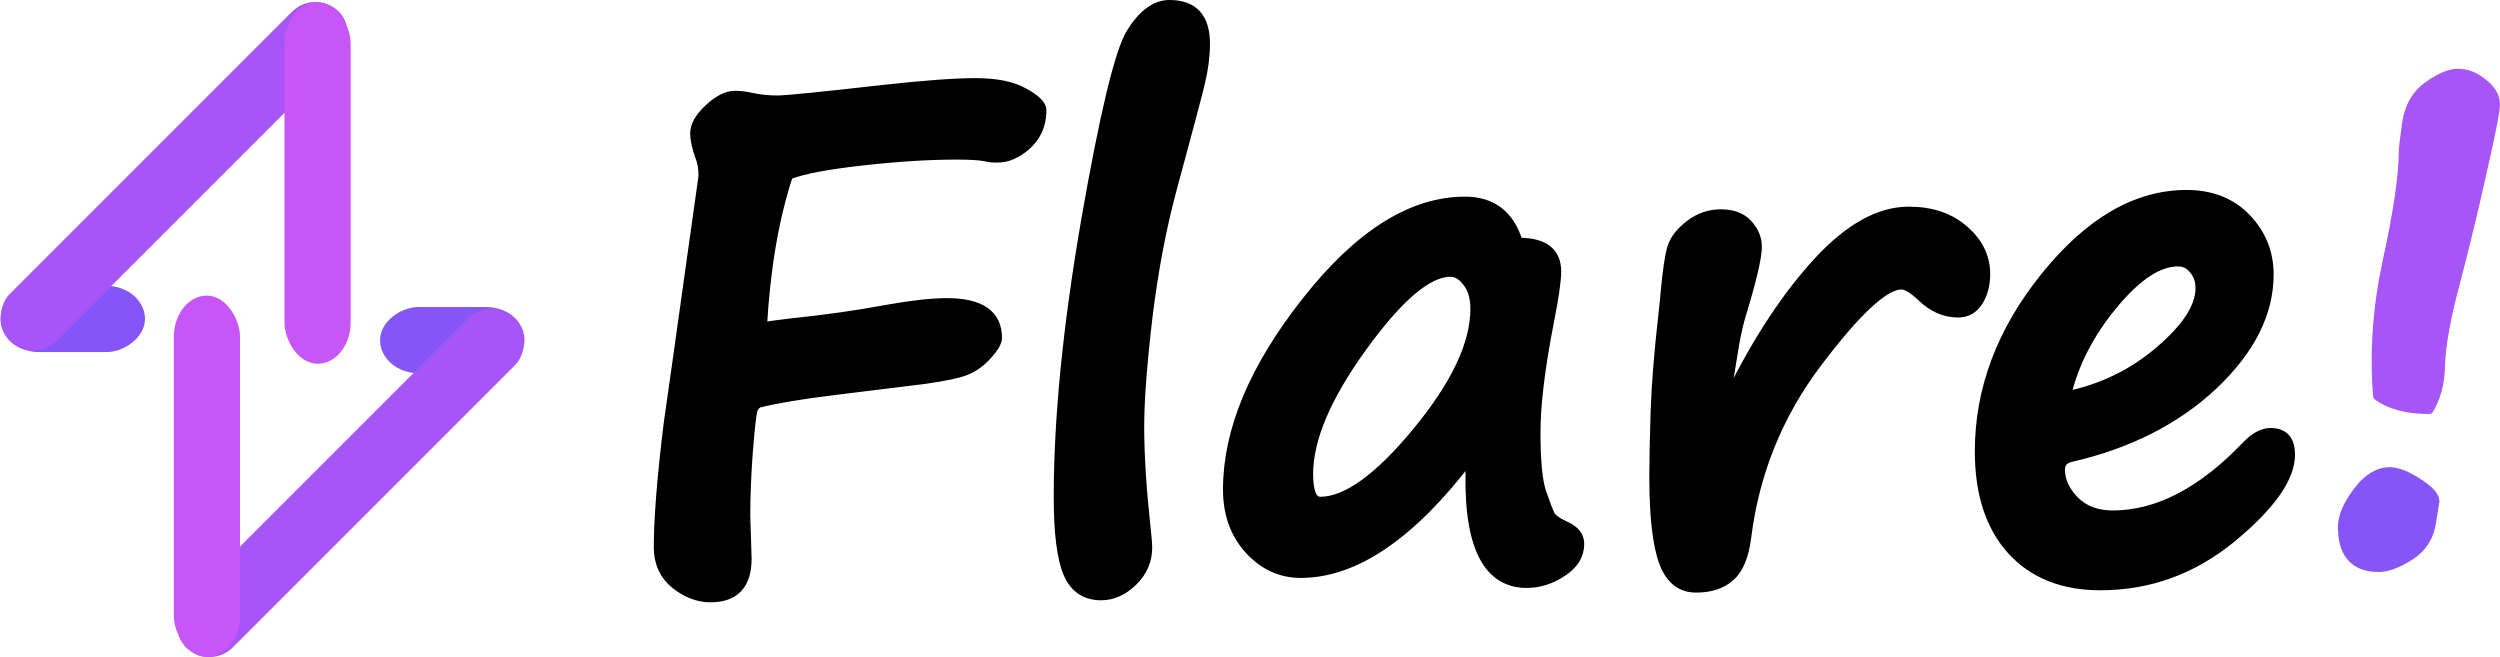 <?xml version="1.0" encoding="UTF-8" standalone="no"?>
<!-- Created with Inkscape (http://www.inkscape.org/) -->

<svg
   width="287.557mm"
   height="75.578mm"
   viewBox="0 0 287.557 75.578"
   version="1.1"
   id="svg1"
   inkscape:export-filename="Text-Logo-White .svg"
   inkscape:export-xdpi="96"
   inkscape:export-ydpi="96"
   xmlns:inkscape="http://www.inkscape.org/namespaces/inkscape"
   xmlns:sodipodi="http://sodipodi.sourceforge.net/DTD/sodipodi-0.dtd"
   xmlns="http://www.w3.org/2000/svg"
   xmlns:svg="http://www.w3.org/2000/svg">
  <sodipodi:namedview
     id="namedview1"
     pagecolor="#ffffff"
     bordercolor="#999999"
     borderopacity="1"
     inkscape:showpageshadow="2"
     inkscape:pageopacity="0"
     inkscape:pagecheckerboard="0"
     inkscape:deskcolor="#d1d1d1"
     inkscape:document-units="mm" />
  <defs
     id="defs1" />
  <g
     inkscape:label="Layer 1"
     inkscape:groupmode="layer"
     id="layer1"
     transform="translate(767.554,192.765)">
    <rect
       style="display:none;fill:#e6e6e6;fill-opacity:1;stroke:none;stroke-width:1.037;stroke-linecap:round;stroke-linejoin:round;stroke-dasharray:none;stroke-opacity:1"
       id="rect9"
       width="538.96"
       height="494.702"
       x="-785.054"
       y="-297.024"
       ry="3.553"
       sodipodi:insensitive="true"
       inkscape:label="BG" />
    <g
       id="g10"
       inkscape:label="Default Logo Black Full"
       transform="translate(1.2083333e-5,-1.3125e-5)"
       style="display:inline">
      <rect
         style="fill:#8655f7;fill-opacity:1;stroke:#8655f7;stroke-width:1;stroke-linecap:round;stroke-linejoin:round;stroke-dasharray:none;stroke-opacity:1"
         id="rect1-25-5"
         width="6.612"
         height="15.613"
         x="-159.381"
         y="751.378"
         ry="3.916"
         transform="rotate(90)" />
      <rect
         style="fill:#a855f7;fill-opacity:1;stroke:#a855f7;stroke-width:1;stroke-linecap:round;stroke-linejoin:round;stroke-dasharray:none;stroke-opacity:1"
         id="rect1-8"
         width="6.612"
         height="52.538"
         x="-653.847"
         y="380.331"
         ry="3.306"
         transform="rotate(45)" />
      <rect
         style="fill:#8655f7;fill-opacity:1;stroke:#8655f7;stroke-width:1;stroke-linecap:round;stroke-linejoin:round;stroke-dasharray:none;stroke-opacity:1"
         id="rect1-25-6-9"
         width="6.612"
         height="15.613"
         x="-156.952"
         y="707.726"
         ry="3.916"
         transform="rotate(90)" />
      <rect
         style="fill:#a855f7;fill-opacity:1;stroke:#a855f7;stroke-width:1;stroke-linecap:round;stroke-linejoin:round;stroke-dasharray:none;stroke-opacity:1"
         id="rect1-4-3"
         width="6.612"
         height="52.538"
         x="-614.572"
         y="390.926"
         ry="3.306"
         transform="rotate(45)" />
      <rect
         style="fill:#c855f7;fill-opacity:1;stroke:#c855f7;stroke-width:1;stroke-linecap:round;stroke-linejoin:round;stroke-dasharray:none;stroke-opacity:1"
         id="rect1-4-0-6"
         width="6.612"
         height="40.565"
         x="-734.332"
         y="-191.989"
         ry="4.264" />
      <rect
         style="fill:#c855f7;fill-opacity:1;stroke:#c855f7;stroke-width:1;stroke-linecap:round;stroke-linejoin:round;stroke-dasharray:none;stroke-opacity:1"
         id="rect1-4-0-1-7"
         width="6.612"
         height="40.565"
         x="740.449"
         y="117.698"
         ry="4.264"
         transform="scale(-1)" />
      <g
         id="text3-1"
         style="font-weight:bold;font-size:78.645px;font-family:'Segoe Print';-inkscape-font-specification:'Segoe Print, Bold';stroke:#000000;stroke-linecap:round;stroke-linejoin:round"
         aria-label="Flare!"
         transform="translate(20.014,237.314)">
        <path
           d="m -670.704,-412.491 q -0.922,0.614 -2.227,0.614 -0.768,0 -1.344,-0.154 -0.998,-0.192 -3.302,-0.192 -4.762,0 -10.906,0.691 -6.106,0.691 -8.371,1.613 -2.419,7.296 -2.995,17.396 1.574,-0.23 3.187,-0.422 5.952,-0.614 11.098,-1.574 4.301,-0.768 6.912,-0.768 5.837,0 5.837,4.071 0,0.73 -1.152,1.997 -1.114,1.229 -2.419,1.766 -1.306,0.538 -4.839,1.037 l -10.291,1.267 q -5.914,0.73 -8.755,1.459 -0.422,0.192 -0.653,0.73 -0.192,0.499 -0.538,4.647 -0.307,4.109 -0.307,7.603 l 0.154,4.877 q 0,4.531 -4.224,4.531 -2.15,0 -4.109,-1.574 -1.92,-1.574 -1.92,-4.262 0,-4.992 1.152,-14.324 0.077,-0.422 3.994,-28.378 0,-1.306 -0.384,-2.227 -0.576,-1.651 -0.576,-2.65 0,-1.382 1.613,-2.88 1.651,-1.536 3.034,-1.536 0.922,0 1.92,0.23 1.421,0.307 2.957,0.307 1.498,0 12.288,-1.229 7.027,-0.768 10.483,-0.768 3.648,0 5.645,1.152 2.035,1.114 2.035,2.035 0,3.226 -2.995,4.954 z m 17.664,-17.088 q 4.147,0 4.147,4.531 0,2.074 -0.576,4.493 -0.576,2.381 -3.149,11.866 -1.882,6.874 -2.88,15.015 -0.96,8.103 -0.96,12.672 0,4.877 0.73,11.597 0.192,1.805 0.192,2.266 0,2.304 -1.69,3.955 -1.69,1.651 -3.686,1.651 -2.726,0 -3.84,-2.573 -1.114,-2.573 -1.114,-8.832 0,-13.479 3.149,-31.758 3.187,-18.279 5.184,-21.581 2.035,-3.302 4.493,-3.302 z m 34.599,52.148 q -10.099,13.325 -19.508,13.325 -3.456,0 -5.952,-2.726 -2.496,-2.726 -2.496,-6.951 0,-10.176 9.063,-21.658 9.063,-11.52 18.279,-11.52 4.685,0 6.144,4.723 4.416,0 4.416,3.379 0,1.613 -0.845,5.837 -1.536,7.911 -1.536,12.634 0,4.915 0.653,6.912 0.691,1.997 0.998,2.611 0.307,0.614 1.843,1.306 1.536,0.73 1.536,2.035 0,1.958 -1.997,3.264 -1.958,1.306 -4.109,1.306 -7.219,0 -6.49,-14.477 z m -2.304,-21.312 q -3.878,0 -10.099,8.602 -6.183,8.563 -6.183,14.554 0,3.149 1.306,3.149 4.531,0 11.136,-8.026 6.643,-8.064 6.643,-14.093 0,-1.92 -0.883,-3.034 -0.845,-1.152 -1.92,-1.152 z m 31.604,15.13 0.653,-1.229 q 4.647,-9.331 9.984,-15.13 5.376,-5.837 10.483,-5.837 3.917,0 6.375,2.15 2.496,2.15 2.496,5.107 0,1.843 -0.845,3.187 -0.845,1.306 -2.342,1.306 -2.381,0 -4.339,-1.958 -1.382,-1.267 -2.189,-1.267 -2.88,0 -9.639,8.947 -6.759,8.947 -8.141,20.122 -0.422,3.226 -1.882,4.493 -1.459,1.306 -3.955,1.306 -2.65,0 -3.763,-2.995 -1.114,-3.034 -1.114,-9.869 0,-2.803 0.154,-7.565 0.154,-4.493 0.883,-10.983 0.192,-1.69 0.269,-2.65 0.346,-3.763 0.768,-5.146 0.461,-1.421 2.074,-2.65 1.613,-1.229 3.571,-1.229 2.074,0 3.149,1.19 1.075,1.19 1.075,2.611 0,1.805 -1.728,7.488 -0.614,1.958 -1.037,4.685 z m 65.051,5.837 q 0,3.994 -6.72,9.562 -6.72,5.53 -15.168,5.53 -6.49,0 -10.215,-4.071 -3.725,-4.109 -3.725,-11.405 0,-10.752 7.603,-20.16 7.603,-9.408 16.244,-9.408 4.301,0 6.912,2.726 2.611,2.726 2.611,6.49 0,6.682 -6.413,12.749 -6.413,6.029 -16.436,8.333 -1.152,0.269 -1.152,1.382 0,1.843 1.613,3.533 1.651,1.651 4.378,1.651 7.719,0 15.322,-7.949 1.459,-1.536 2.842,-1.536 2.304,0 2.304,2.573 z m -25.767,-6.797 q 6.067,-1.229 10.675,-5.184 4.646,-3.955 4.646,-7.181 0,-1.267 -0.73,-2.112 -0.691,-0.883 -1.805,-0.883 -3.341,0 -7.411,4.915 -4.07,4.915 -5.376,10.445 z"
           id="path7" />
        <path
           style="fill:#a855f7;stroke:#a855f7"
           d="m -508.153,-382.961 c 0.819,-1.382 1.254,-2.982 1.306,-4.8 0.051,-2.406 0.614,-5.619 1.69,-9.639 1.024,-3.866 2.048,-8.09 3.072,-12.672 1.05,-4.608 1.574,-7.271 1.574,-7.987 0,-0.896 -0.474,-1.715 -1.421,-2.458 -0.922,-0.768 -1.894,-1.152 -2.918,-1.152 -0.947,0 -2.099,0.486 -3.456,1.459 -1.357,0.973 -2.176,2.394 -2.458,4.263 -0.256,1.843 -0.384,2.906 -0.384,3.187 0,2.842 -0.627,7.117 -1.882,12.826 -1.126,5.274 -1.485,10.407 -1.075,15.399 1.408,1.05 3.392,1.574 5.952,1.574 z"
           id="path8"
           sodipodi:nodetypes="ccccscsscsccc" />
        <path
           d="m -513.93,-364.784 c 0.947,0 2.138,-0.448 3.571,-1.344 1.434,-0.922 2.266,-2.227 2.496,-3.917 l 0.384,-2.381 c 0,-0.589 -0.653,-1.306 -1.958,-2.15 -1.306,-0.845 -2.394,-1.267 -3.264,-1.267 -1.331,0 -2.573,0.768 -3.725,2.304 -1.152,1.536 -1.728,2.893 -1.728,4.07 0,3.123 1.408,4.685 4.224,4.685 z"
           style="fill:#8655f7;fill-opacity:1;stroke:#8655f7;stroke-opacity:1"
           id="path1" />
      </g>
    </g>
  </g>
</svg>
